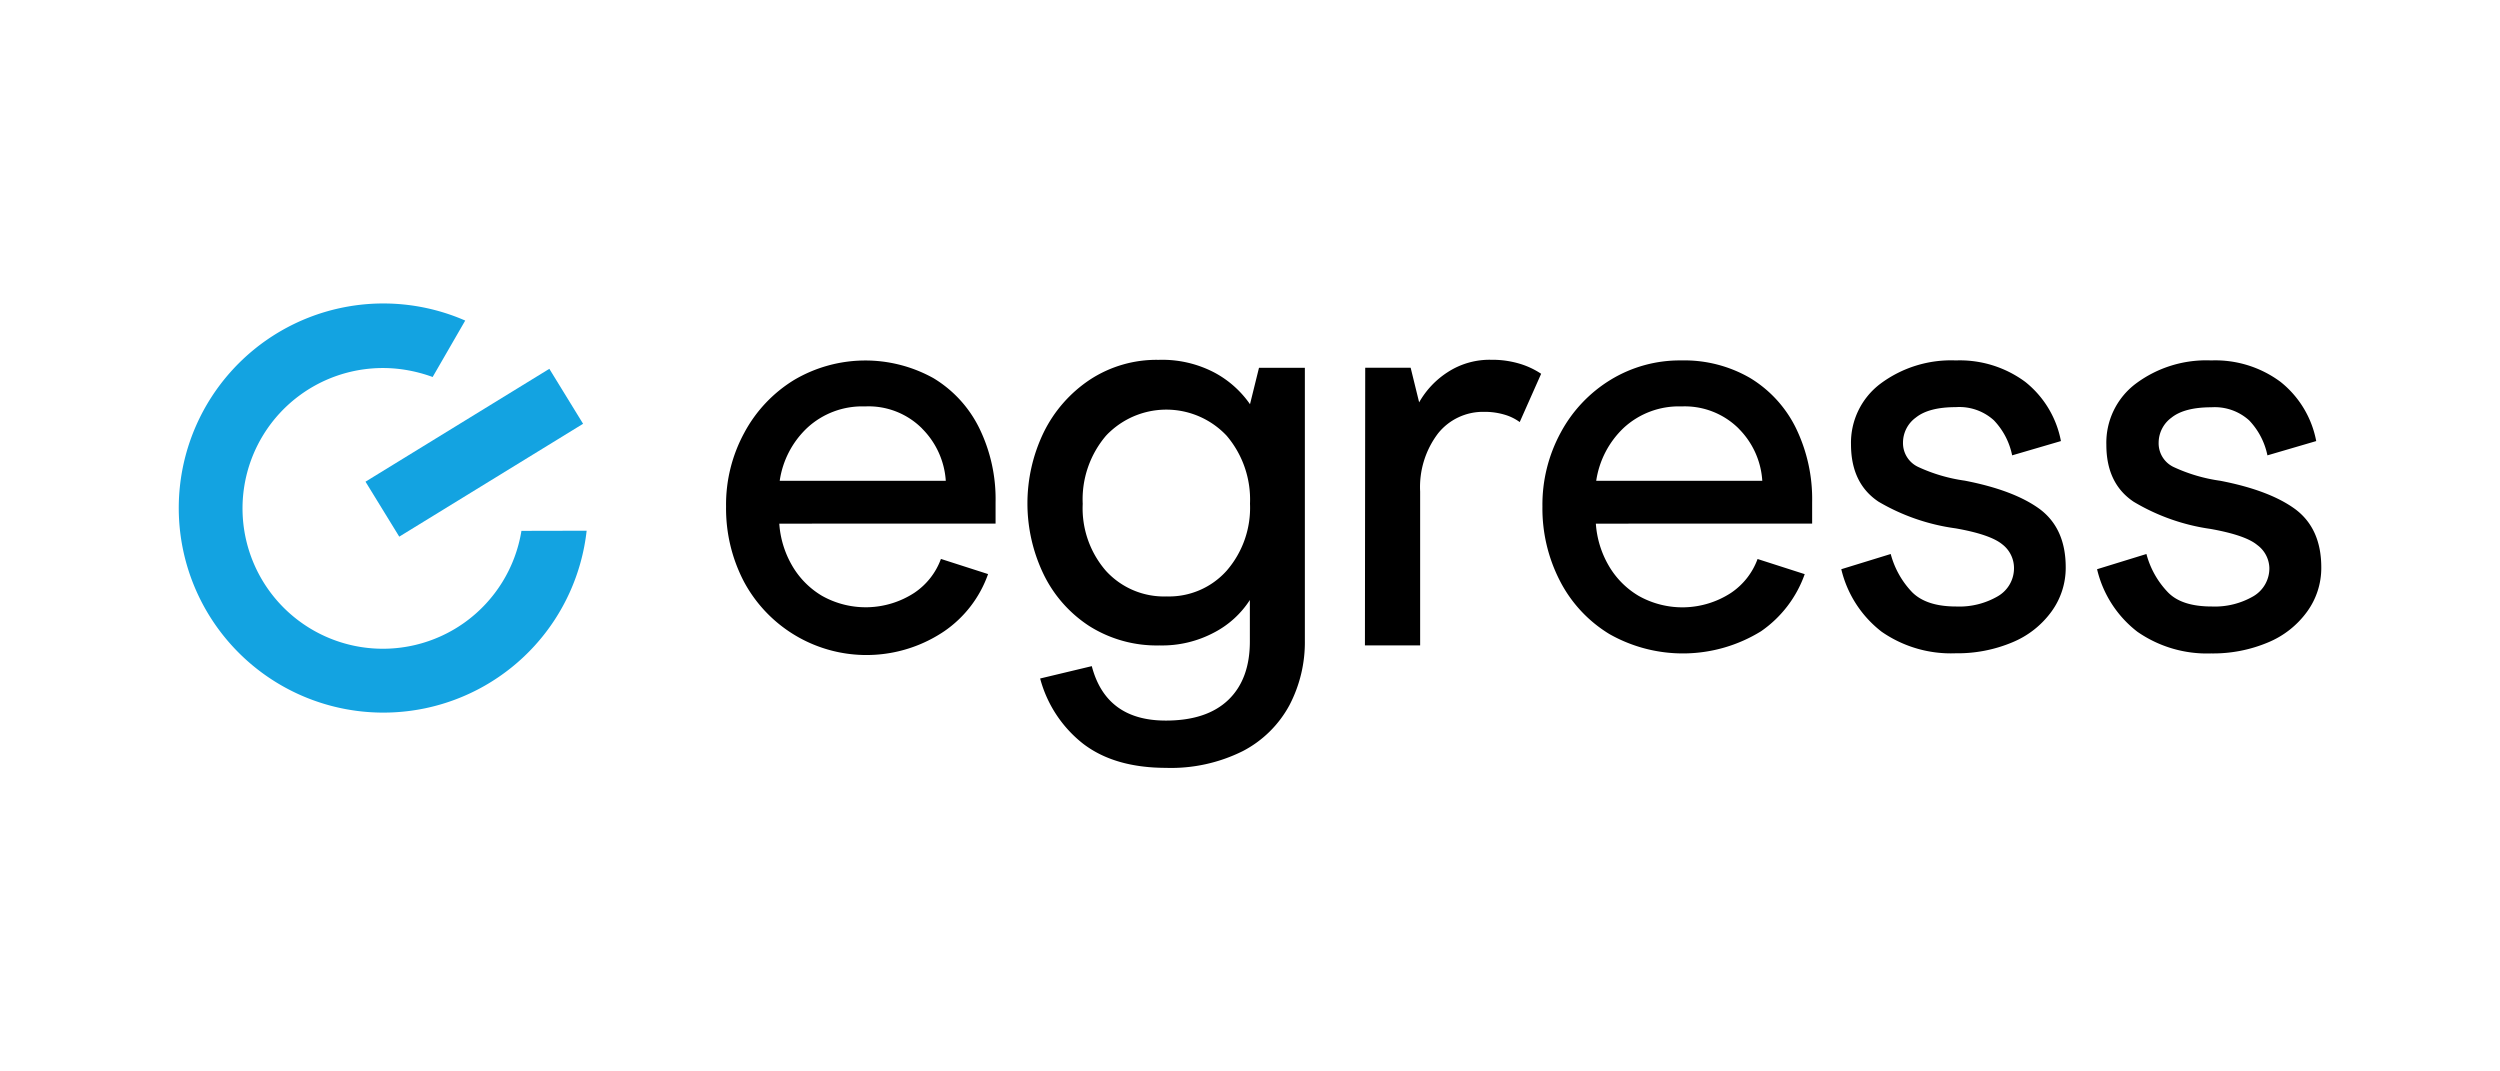 <?xml version="1.0" encoding="UTF-8"?>
<svg xmlns="http://www.w3.org/2000/svg" id="Layer_2" data-name="Layer 2" width="350" height="150" viewBox="0 0 350 150">
  <defs>
    <style>.cls-1{fill:#13a3e1;}</style>
  </defs>
  <rect class="cls-1" x="51.3" y="58.87" width="30.2" height="9.03" transform="translate(-23.35 44.11) rotate(-31.55)"/>
  <path class="cls-1" d="M73,74.32A19.65,19.65,0,1,1,56.76,51.78a20.79,20.79,0,0,1,3.81,1l4.56-7.9a28.64,28.64,0,1,0,17,29.42Z"/>
  <path d="M109.1,73.31a13.48,13.48,0,0,0,1.76,5.81,11.78,11.78,0,0,0,4.21,4.29A12.48,12.48,0,0,0,128,83a9.72,9.72,0,0,0,3.73-4.75l6.6,2.12a16.23,16.23,0,0,1-6.13,8,19.46,19.46,0,0,1-28.08-7,22.1,22.1,0,0,1-2.47-10.45,21,21,0,0,1,2.55-10.33,19.37,19.37,0,0,1,7-7.41,19.62,19.62,0,0,1,19.48-.24,16.81,16.81,0,0,1,6.42,7,22.61,22.61,0,0,1,2.28,10.38V73.3Zm20-13.31a10.58,10.58,0,0,0-8-3.1,11.33,11.33,0,0,0-8.09,3,12.67,12.67,0,0,0-3.85,7.41h23.25A11.38,11.38,0,0,0,129.09,60Z"/>
  <path d="M151.62,104.11a17.23,17.23,0,0,1-6-9.12l7.23-1.73q2,7.63,10.37,7.62,5.73,0,8.76-2.91c2-1.93,3-4.66,3-8.16V84a13.17,13.17,0,0,1-4.94,4.52,15.49,15.49,0,0,1-7.69,1.84,17.68,17.68,0,0,1-9.83-2.7,18,18,0,0,1-6.42-7.27,22.86,22.86,0,0,1,0-19.82,18.78,18.78,0,0,1,6.48-7.41,17,17,0,0,1,9.63-2.78A15.69,15.69,0,0,1,170,52.15a14.19,14.19,0,0,1,5,4.44l1.26-5.1h6.42V89.65a19,19,0,0,1-2.16,9.08,15.58,15.58,0,0,1-6.52,6.42,22.52,22.52,0,0,1-10.8,2.35Q156,107.48,151.62,104.11ZM171.73,79.9A13.43,13.43,0,0,0,175,70.51,13.78,13.78,0,0,0,171.73,61a11.59,11.59,0,0,0-16.38-.51c-.18.16-.35.34-.51.51a13.74,13.74,0,0,0-3.26,9.54,13.35,13.35,0,0,0,3.26,9.39,11,11,0,0,0,8.52,3.57,10.81,10.81,0,0,0,8.37-3.6Z"/>
  <path d="M191.13,51.48h6.36l1.19,4.85a12.12,12.12,0,0,1,4-4.23,10.76,10.76,0,0,1,6.09-1.73,13.42,13.42,0,0,1,4.08.58,11.26,11.26,0,0,1,2.91,1.38l-3,6.76a6.8,6.8,0,0,0-2-1,9.7,9.7,0,0,0-3-.43,8.05,8.05,0,0,0-6.42,3,12.41,12.41,0,0,0-2.52,8.15V90.36h-7.73Z"/>
  <path d="M223.42,73.31a13.48,13.48,0,0,0,1.76,5.81,11.78,11.78,0,0,0,4.21,4.29,12.47,12.47,0,0,0,12.94-.4,9.72,9.72,0,0,0,3.73-4.75l6.6,2.12a16.31,16.31,0,0,1-6.12,8,20.85,20.85,0,0,1-21.22.39,18.67,18.67,0,0,1-6.91-7.41,22.1,22.1,0,0,1-2.47-10.45,21.14,21.14,0,0,1,2.55-10.33,19.37,19.37,0,0,1,7-7.41,18.57,18.57,0,0,1,9.88-2.71A18.35,18.35,0,0,1,245,52.91a16.87,16.87,0,0,1,6.42,7,22.74,22.74,0,0,1,2.28,10.38V73.3Zm20-13.31a10.71,10.71,0,0,0-8-3.1,11.37,11.37,0,0,0-8.1,3,12.78,12.78,0,0,0-3.85,7.41h23.25A11.31,11.31,0,0,0,243.41,60Z"/>
  <path d="M263.44,88.45a15.6,15.6,0,0,1-5.66-8.76l6.92-2.13a12.3,12.3,0,0,0,3,5.35q2,2,6.16,2a10.71,10.71,0,0,0,5.86-1.45,4.53,4.53,0,0,0,2.24-4,4.19,4.19,0,0,0-1.65-3.26c-1.11-.91-3.28-1.66-6.52-2.23A28.93,28.93,0,0,1,263,70.24c-2.57-1.71-3.85-4.37-3.86-8a10.35,10.35,0,0,1,4.12-8.52,16.53,16.53,0,0,1,10.56-3.26,15.39,15.39,0,0,1,9.71,3,13.87,13.87,0,0,1,5,8.29l-6.83,2a9.92,9.92,0,0,0-2.56-4.91A7.2,7.2,0,0,0,273.8,57c-2.51,0-4.37.49-5.57,1.45a4.34,4.34,0,0,0-1.81,3.5,3.68,3.68,0,0,0,2.12,3.42,23,23,0,0,0,6.52,1.92q6.92,1.34,10.53,4c2.4,1.81,3.61,4.52,3.61,8.13a10.39,10.39,0,0,1-2,6.21,12.79,12.79,0,0,1-5.48,4.3,19.81,19.81,0,0,1-7.94,1.53A17,17,0,0,1,263.44,88.45Z"/>
  <path d="M299.24,88.45a15.54,15.54,0,0,1-5.65-8.76l6.91-2.13a12.22,12.22,0,0,0,3,5.35c1.31,1.36,3.37,2,6.16,2a10.74,10.74,0,0,0,5.82-1.44,4.52,4.52,0,0,0,2.23-4A4.13,4.13,0,0,0,316,76.29q-1.65-1.37-6.52-2.24a28.83,28.83,0,0,1-10.76-3.8q-3.84-2.56-3.83-8A10.34,10.34,0,0,1,299,53.72a16.48,16.48,0,0,1,10.57-3.26,15.3,15.3,0,0,1,9.7,3,13.87,13.87,0,0,1,5,8.29l-6.83,2a10,10,0,0,0-2.55-4.89,7.18,7.18,0,0,0-5.3-1.84c-2.52,0-4.38.49-5.58,1.45a4.36,4.36,0,0,0-1.8,3.5,3.67,3.67,0,0,0,2.11,3.42,23,23,0,0,0,6.53,1.92q6.92,1.34,10.52,4c2.4,1.81,3.61,4.52,3.61,8.13a10.39,10.39,0,0,1-2,6.21,12.79,12.79,0,0,1-5.48,4.3,19.79,19.79,0,0,1-7.93,1.53A17.06,17.06,0,0,1,299.24,88.45Z"/>
</svg>